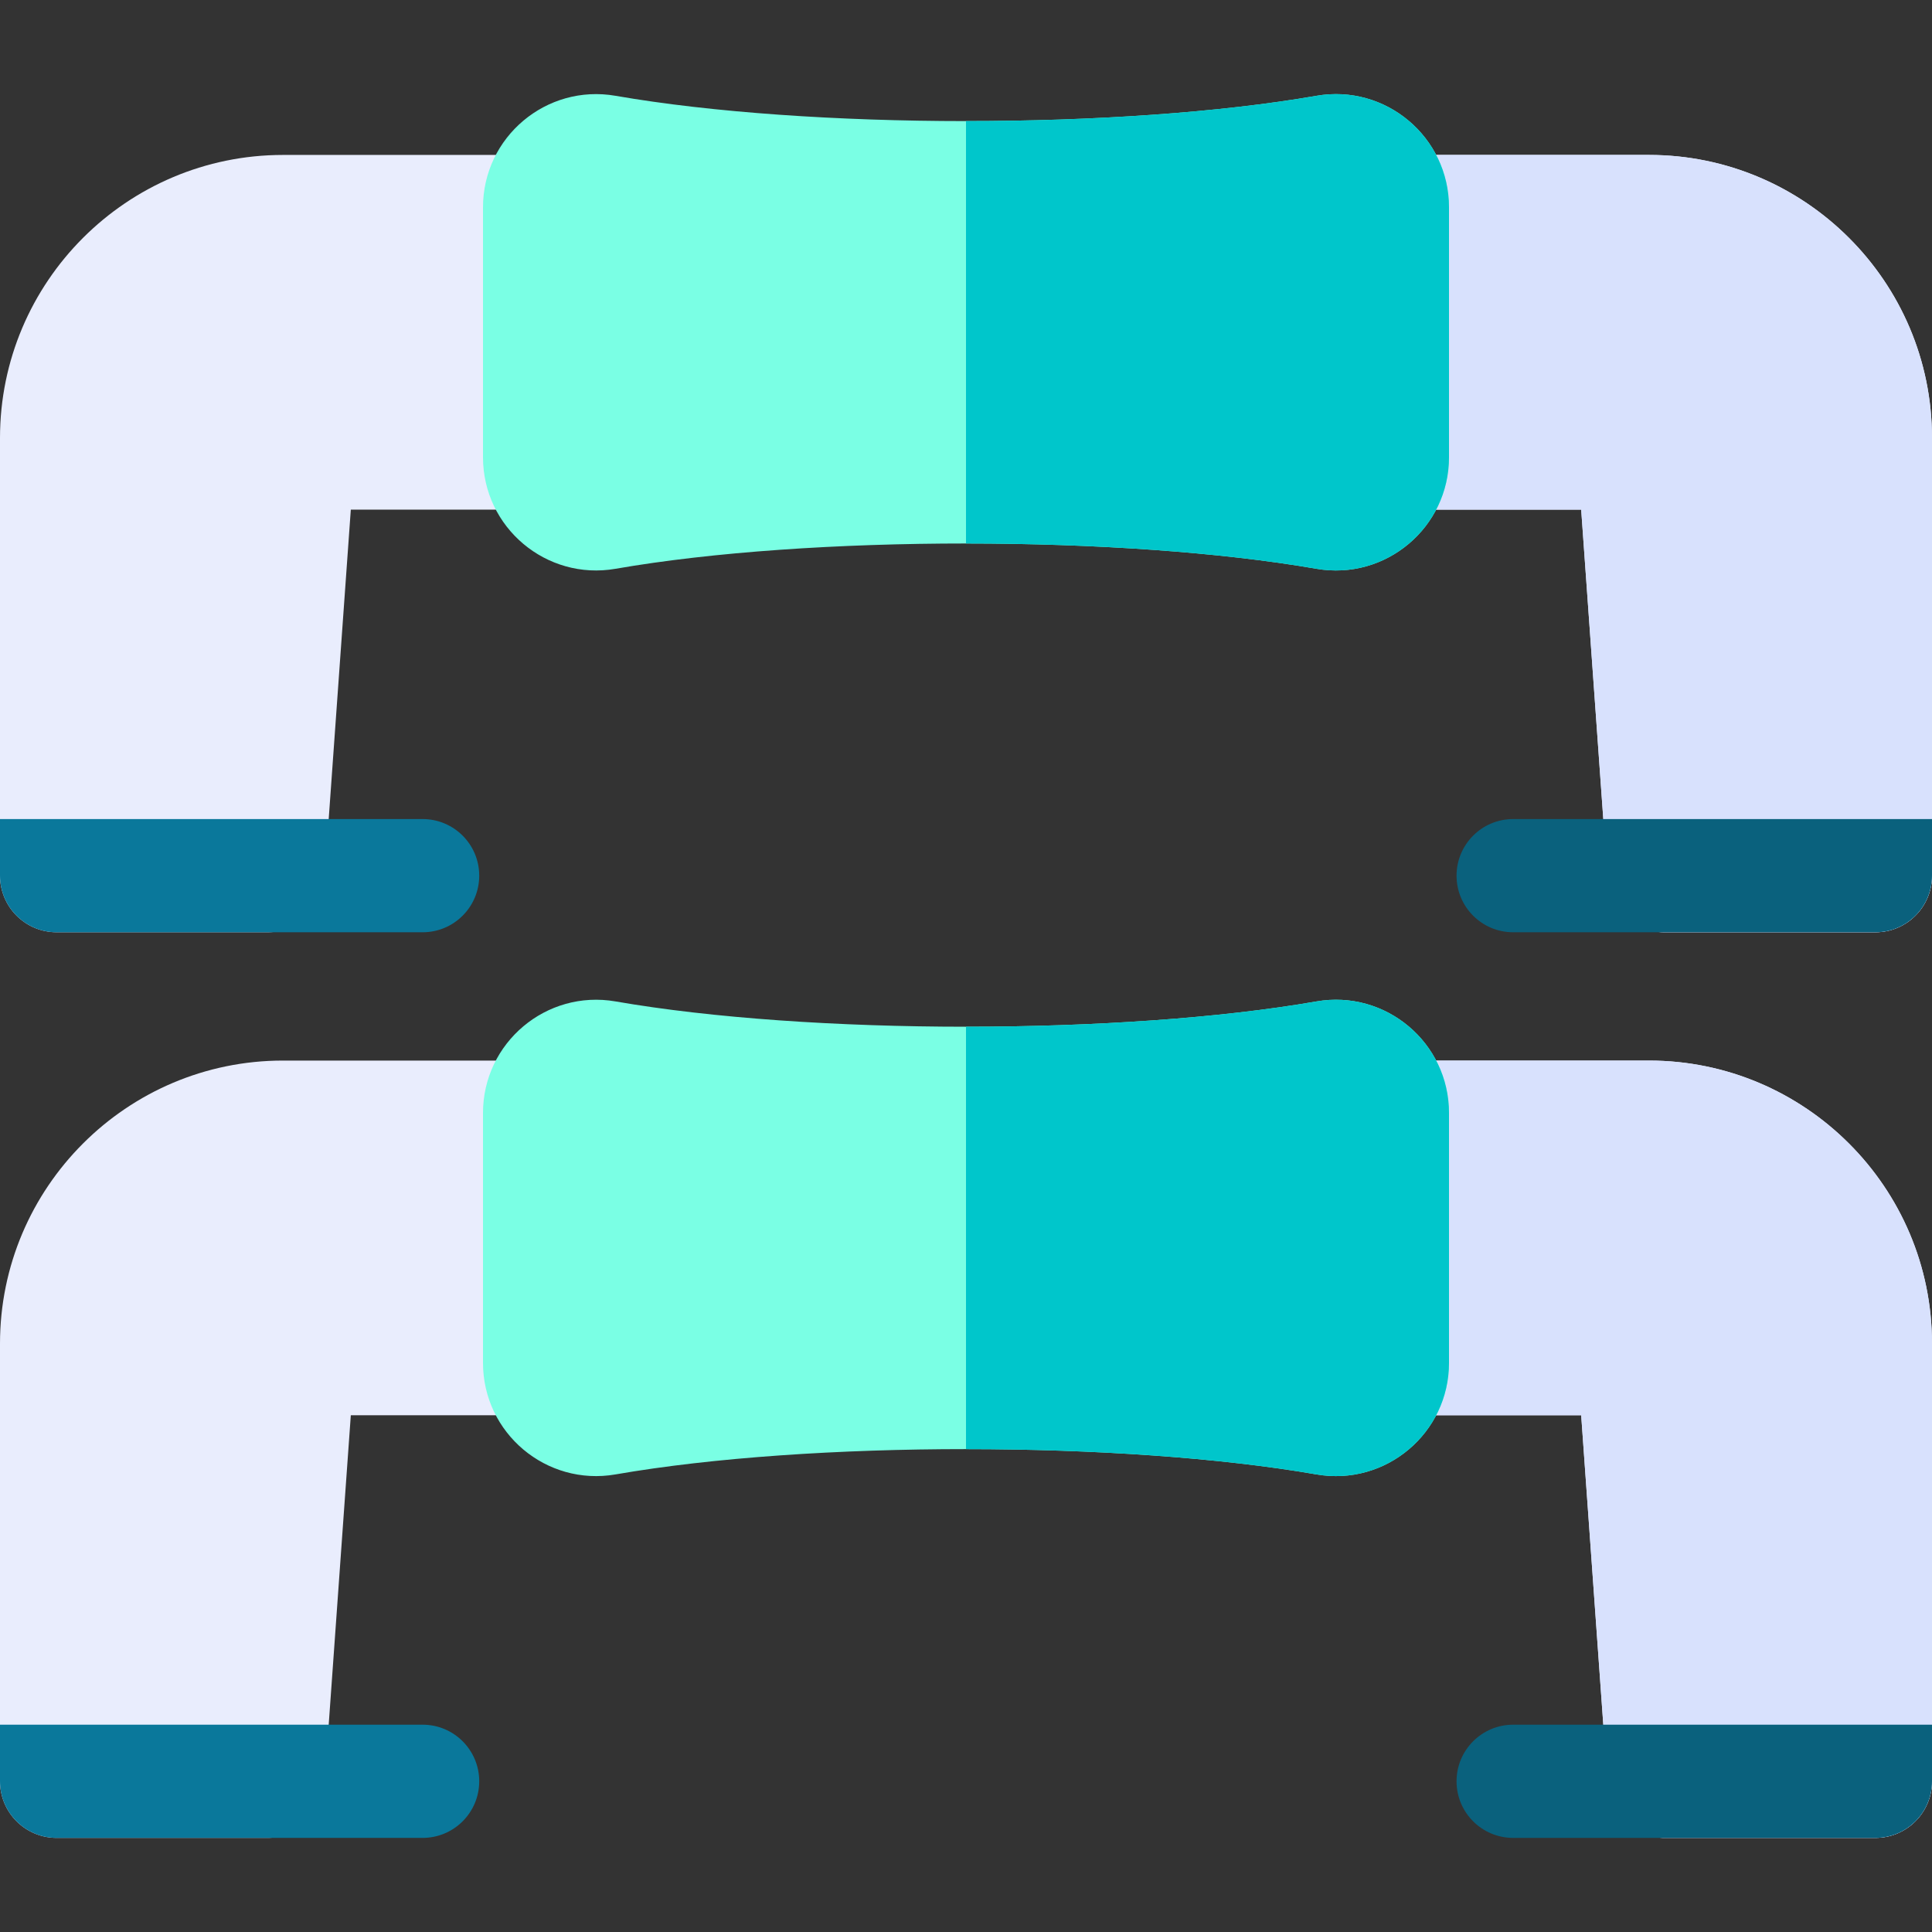 <svg id="Capa_1" enable-background="new 0 0 512 512" height="512" viewBox="0 0 512 512" width="512" xmlns="http://www.w3.org/2000/svg"><rect x="0" y="0" width="512" height="512" fill="#333333" stroke="none"/><g><path d="m437 41.06h-362c-41.36 0-75 33.64-75 75v116c0 8.28 6.72 15 15 15h56c7.87 0 14.4-6.08 14.96-13.93 1.593-22.268 5.458-76.349 7.01-98.07h326.06c1.554 21.742 5.418 75.821 7.01 98.07.56 7.85 7.09 13.93 14.96 13.93h56c8.28 0 15-6.72 15-15v-116c0-41.36-33.64-75-75-75z" fill="#e9edfd"/><path d="m512 116.06v116c0 8.28-6.72 15-15 15h-56c-7.87 0-14.4-6.08-14.96-13.93-1.593-22.268-5.458-76.349-7.01-98.07h-163.03v-94h181c41.36 0 75 33.64 75 75z" fill="#d8e1fd"/><path d="m127 232.06c0 8.28-6.72 15-15 15h-97c-8.28 0-15-6.72-15-15v-15h112c8.28 0 15 6.71 15 15z" fill="#0a789b"/><path d="m512 217.06v15c0 8.28-6.72 15-15 15h-96c-8.28 0-15-6.71-15-15 0-8.28 6.72-15 15-15z" fill="#0a617d"/><path d="m384 54.95v66.221c0 18.63-16.79 32.75-35.14 29.56-51.196-8.9-134.204-8.967-185.72 0-18.35 3.189-35.14-10.931-35.14-29.561v-66.22c0-18.63 16.79-32.75 35.14-29.56 51.196 8.901 134.204 8.967 185.72 0 18.35-3.19 35.14 10.93 35.14 29.56z" fill="#7affe4"/><path d="m384 54.95v66.221c0 18.63-16.79 32.75-35.14 29.56-25.71-4.47-59.29-6.7-92.86-6.7v-111.941c33.59 0 67.18-2.23 92.86-6.7 18.35-3.19 35.14 10.93 35.14 29.56z" fill="#00c6cb"/><path d="m437 281.061h-362c-41.36 0-75 33.64-75 75v116c0 8.28 6.72 15 15 15h56c7.87 0 14.4-6.08 14.96-13.93 1.593-22.268 5.458-76.349 7.01-98.07h326.06c1.554 21.742 5.418 75.821 7.01 98.07.56 7.85 7.09 13.93 14.96 13.93h56c8.28 0 15-6.72 15-15v-116c0-41.36-33.64-75-75-75z" fill="#e9edfd"/><path d="m512 356.061v116c0 8.28-6.72 15-15 15h-56c-7.87 0-14.4-6.08-14.96-13.93-1.593-22.268-5.458-76.349-7.01-98.07h-163.03v-94h181c41.36 0 75 33.64 75 75z" fill="#d8e1fd"/><path d="m127 472.061c0 8.28-6.72 15-15 15h-97c-8.28 0-15-6.72-15-15v-15h112c8.28 0 15 6.71 15 15z" fill="#0a789b"/><path d="m512 457.061v15c0 8.28-6.72 15-15 15h-96c-8.28 0-15-6.71-15-15 0-8.28 6.72-15 15-15z" fill="#0a617d"/><path d="m384 294.951v66.221c0 18.63-16.79 32.75-35.14 29.56-51.196-8.9-134.204-8.967-185.72 0-18.35 3.19-35.14-10.93-35.14-29.56v-66.221c0-18.63 16.79-32.75 35.14-29.56 51.196 8.901 134.204 8.967 185.72 0 18.35-3.19 35.14 10.93 35.14 29.56z" fill="#7affe4"/><path d="m384 294.951v66.221c0 18.63-16.79 32.75-35.14 29.56-25.71-4.47-59.29-6.7-92.86-6.7v-111.94c33.59 0 67.18-2.23 92.86-6.7 18.35-3.191 35.14 10.929 35.14 29.559z" fill="#00c6cb"/></g></svg>